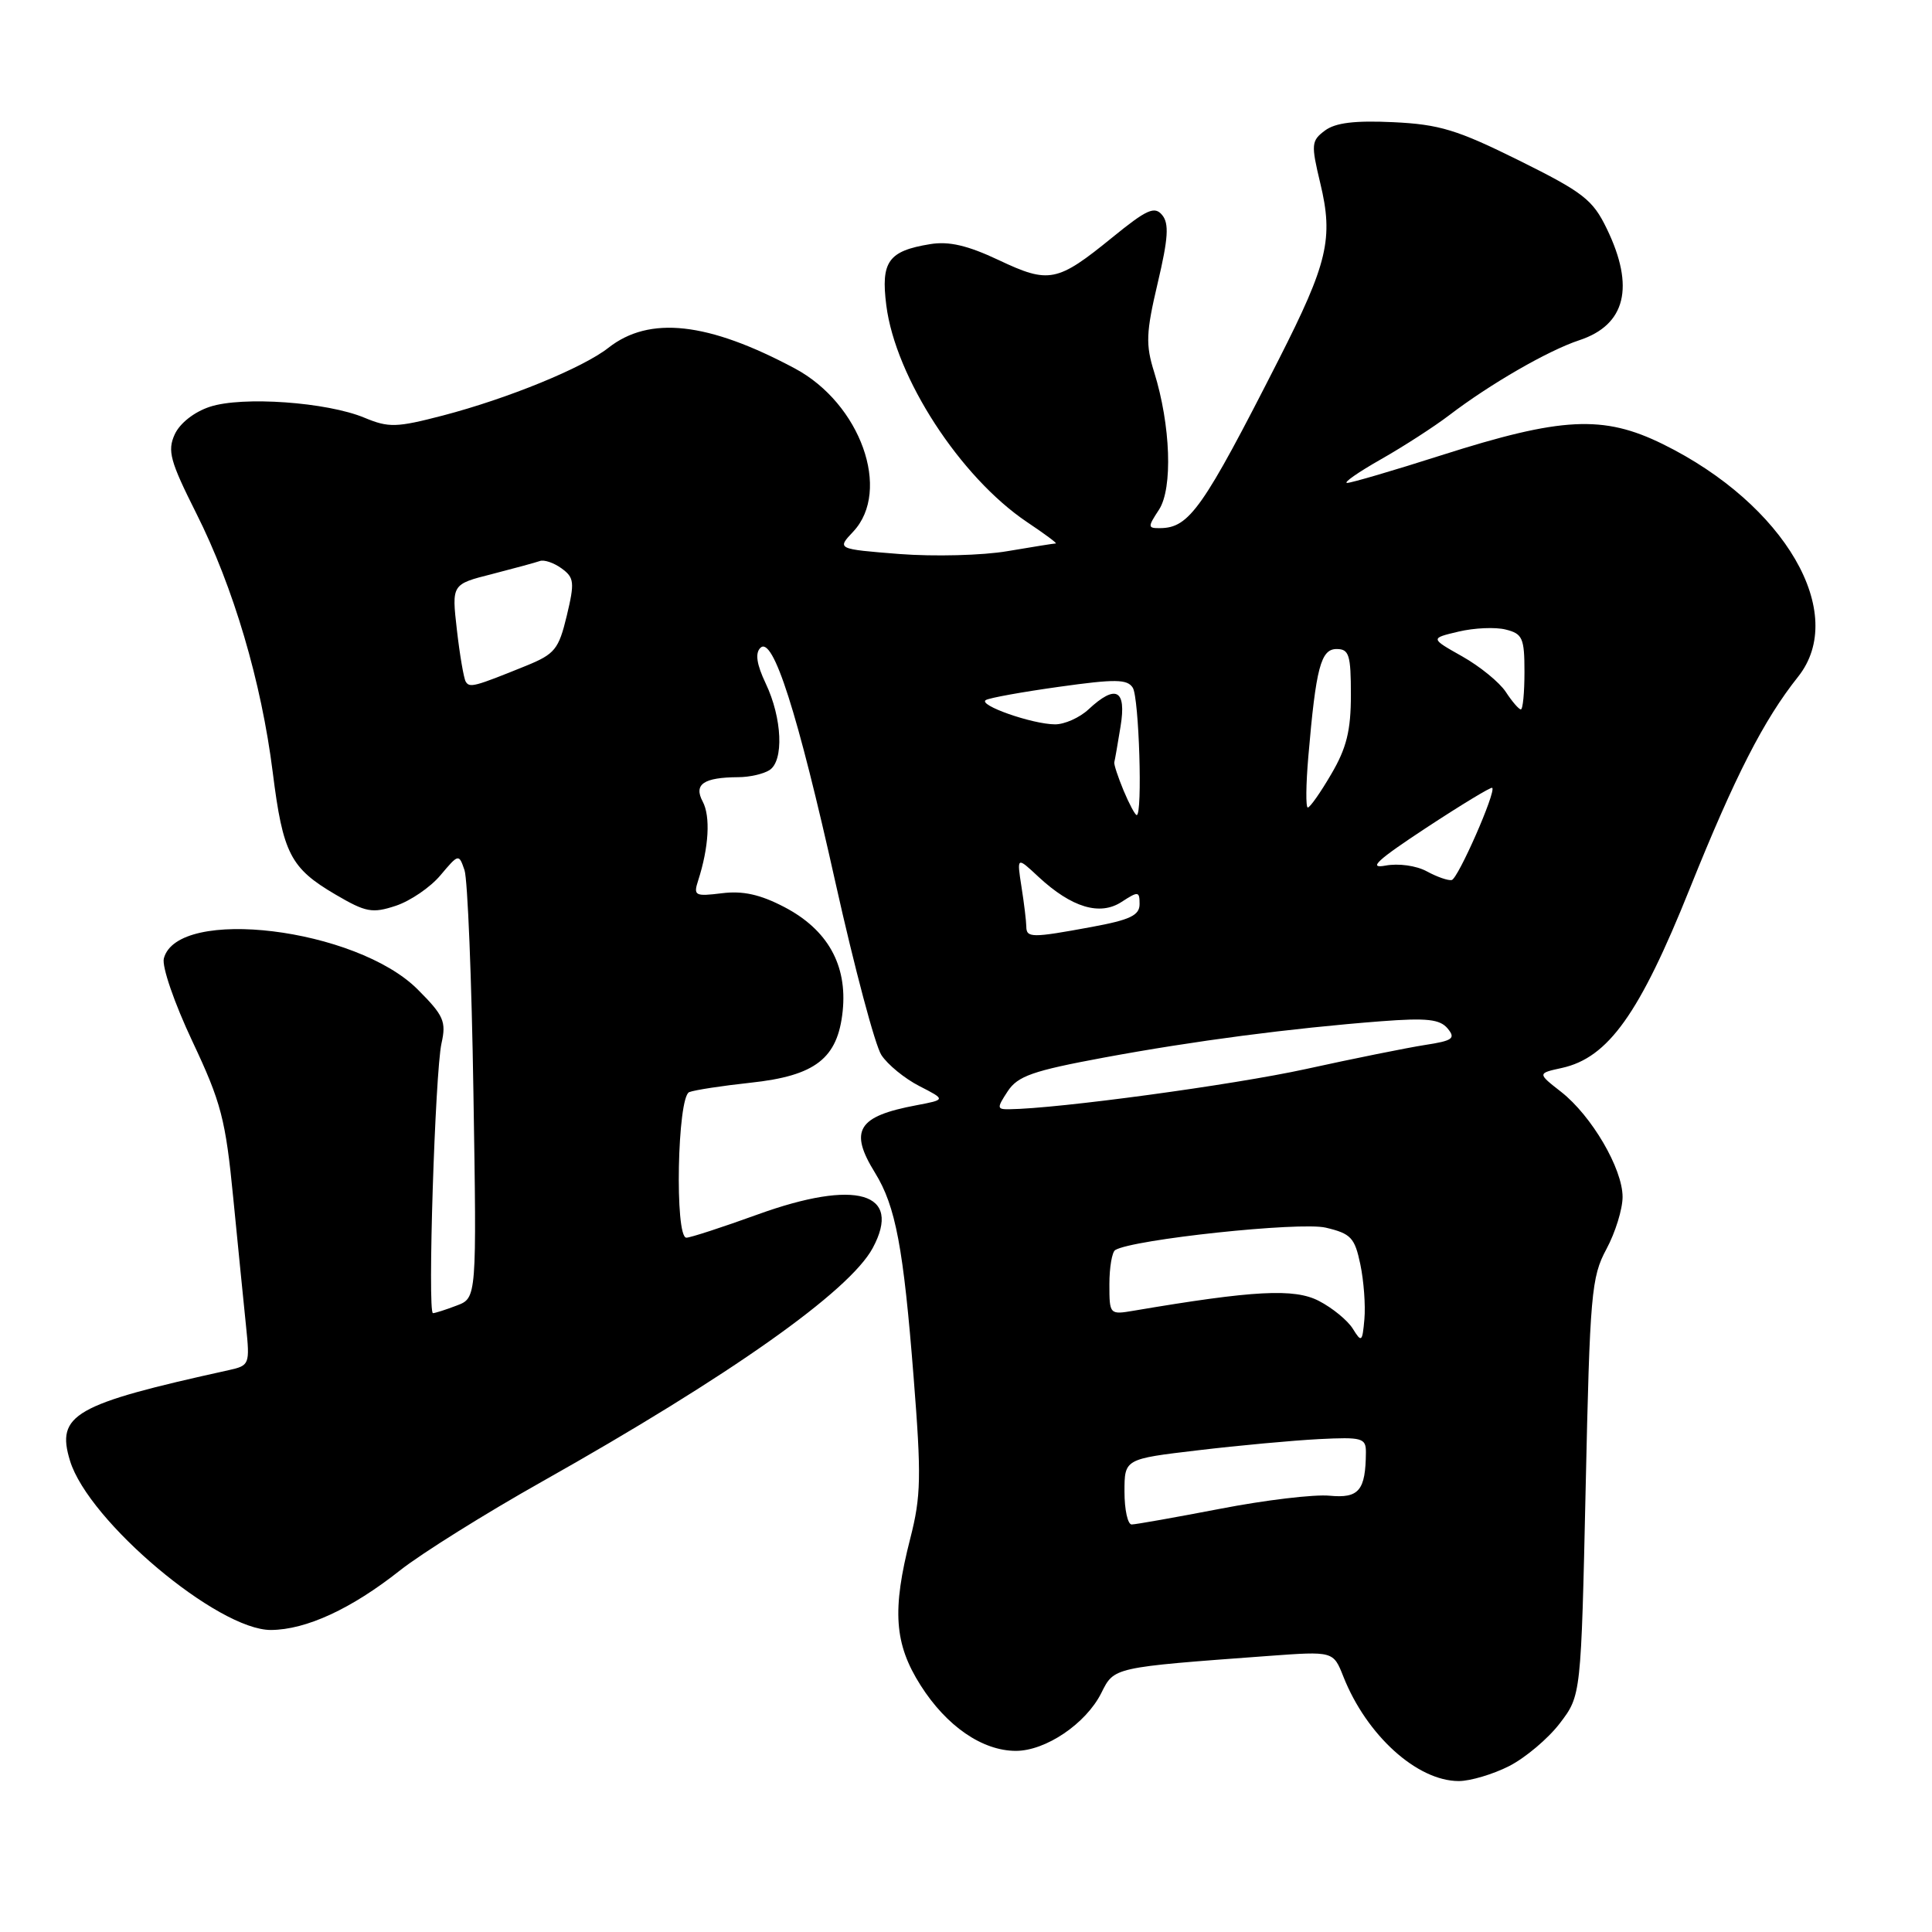 <?xml version="1.0" encoding="UTF-8" standalone="no"?>
<!DOCTYPE svg PUBLIC "-//W3C//DTD SVG 1.1//EN" "http://www.w3.org/Graphics/SVG/1.1/DTD/svg11.dtd" >
<svg xmlns="http://www.w3.org/2000/svg" xmlns:xlink="http://www.w3.org/1999/xlink" version="1.1" viewBox="0 0 256 256">
 <g >
 <path fill="currentColor"
d=" M 199.98 234.01 C 202.13 232.91 205.15 230.36 206.69 228.34 C 209.50 224.66 209.50 224.66 210.11 197.08 C 210.67 171.43 210.86 169.22 212.86 165.51 C 214.04 163.32 215.00 160.21 215.00 158.60 C 215.00 154.85 210.90 147.85 206.86 144.68 C 203.71 142.22 203.71 142.22 206.95 141.51 C 213.10 140.16 217.25 134.34 223.91 117.73 C 229.89 102.85 233.71 95.38 238.25 89.68 C 244.93 81.29 236.53 66.82 220.34 58.85 C 212.44 54.96 206.93 55.24 191.00 60.32 C 184.68 62.34 179.05 63.99 178.50 63.99 C 177.95 63.98 179.97 62.57 183.00 60.85 C 186.03 59.13 190.07 56.51 192.00 55.04 C 197.43 50.89 205.14 46.44 209.27 45.08 C 215.41 43.05 216.65 38.03 212.91 30.31 C 211.05 26.46 209.80 25.49 201.28 21.26 C 193.09 17.20 190.73 16.48 184.62 16.19 C 179.52 15.95 176.95 16.26 175.56 17.30 C 173.75 18.65 173.71 19.12 174.94 24.26 C 176.71 31.61 175.94 34.85 169.43 47.66 C 159.39 67.39 157.59 69.95 153.73 69.98 C 152.07 70.00 152.06 69.84 153.57 67.54 C 155.42 64.71 155.12 56.33 152.93 49.30 C 151.79 45.66 151.85 44.08 153.40 37.51 C 154.80 31.58 154.93 29.62 153.99 28.49 C 152.99 27.28 151.96 27.74 147.39 31.46 C 140.09 37.40 139.01 37.62 132.33 34.46 C 128.22 32.52 125.74 31.94 123.25 32.35 C 117.71 33.25 116.70 34.66 117.44 40.46 C 118.65 50.01 127.23 63.22 136.09 69.18 C 138.41 70.73 140.12 72.00 139.90 72.01 C 139.68 72.01 136.80 72.47 133.50 73.03 C 130.20 73.60 123.76 73.76 119.19 73.41 C 110.88 72.75 110.88 72.75 113.06 70.44 C 118.15 65.01 114.02 53.47 105.32 48.82 C 93.81 42.67 86.05 41.81 80.61 46.09 C 77.24 48.74 67.29 52.81 58.68 55.06 C 52.53 56.66 51.51 56.69 48.29 55.35 C 43.33 53.28 32.11 52.48 27.81 53.90 C 25.73 54.58 23.83 56.08 23.15 57.56 C 22.16 59.74 22.54 61.11 26.00 68.00 C 30.94 77.82 34.63 90.32 36.14 102.34 C 37.49 113.10 38.48 115.03 44.47 118.54 C 48.48 120.89 49.33 121.05 52.45 120.02 C 54.37 119.38 57.03 117.57 58.36 115.98 C 60.77 113.12 60.80 113.11 61.55 115.30 C 61.96 116.51 62.50 129.76 62.73 144.74 C 63.17 171.99 63.17 171.99 60.52 172.99 C 59.06 173.55 57.64 174.00 57.37 174.00 C 56.63 174.00 57.65 142.08 58.50 138.25 C 59.15 135.35 58.80 134.56 55.34 131.10 C 47.21 122.97 23.52 120.08 21.71 127.00 C 21.43 128.06 23.10 132.91 25.49 137.98 C 29.31 146.08 29.89 148.30 30.91 158.77 C 31.55 165.22 32.30 172.85 32.60 175.71 C 33.12 180.79 33.06 180.94 30.32 181.55 C 9.79 186.07 7.40 187.44 9.28 193.57 C 11.75 201.60 28.89 216.02 35.91 215.98 C 40.57 215.95 46.57 213.18 53.01 208.08 C 55.85 205.84 64.32 200.54 71.84 196.31 C 96.73 182.29 112.54 171.12 115.64 165.37 C 119.61 157.99 113.45 156.20 100.38 160.93 C 95.71 162.62 91.47 164.00 90.95 164.00 C 89.38 164.00 89.75 145.31 91.33 144.71 C 92.05 144.43 95.70 143.87 99.42 143.47 C 108.06 142.55 111.01 140.25 111.66 133.97 C 112.29 127.87 109.66 123.18 103.93 120.19 C 100.73 118.52 98.43 118.01 95.65 118.36 C 92.08 118.80 91.86 118.68 92.51 116.67 C 93.93 112.27 94.16 108.17 93.11 106.21 C 91.89 103.92 93.22 103.01 97.83 102.98 C 99.30 102.98 101.15 102.56 101.95 102.05 C 103.89 100.83 103.65 95.16 101.46 90.56 C 100.26 88.03 100.04 86.56 100.75 85.85 C 102.42 84.18 105.68 94.39 110.71 116.98 C 113.23 128.27 115.96 138.54 116.79 139.80 C 117.62 141.07 119.88 142.92 121.82 143.91 C 125.33 145.71 125.33 145.71 121.44 146.45 C 113.63 147.91 112.47 149.79 115.95 155.41 C 118.68 159.84 119.71 165.30 121.06 182.50 C 122.10 195.65 122.04 198.29 120.62 203.83 C 118.18 213.36 118.49 217.81 121.98 223.31 C 125.42 228.73 130.16 231.99 134.60 232.00 C 138.56 232.00 143.88 228.40 145.92 224.35 C 147.65 220.89 147.36 220.95 168.09 219.42 C 176.67 218.79 176.67 218.79 178.00 222.15 C 181.07 229.92 187.76 235.99 193.29 236.00 C 194.82 236.00 197.84 235.10 199.98 234.01 Z  M 149.00 197.66 C 149.00 193.32 149.00 193.32 158.75 192.17 C 164.11 191.53 171.31 190.87 174.75 190.69 C 180.50 190.40 181.00 190.54 180.99 192.44 C 180.95 197.50 180.07 198.56 176.18 198.19 C 174.15 197.99 167.62 198.77 161.69 199.92 C 155.75 201.06 150.47 202.00 149.95 202.00 C 149.43 202.00 149.00 200.05 149.00 197.66 Z  M 179.26 176.07 C 178.58 174.97 176.55 173.30 174.76 172.38 C 171.51 170.69 166.14 170.98 150.25 173.67 C 147.03 174.22 147.00 174.19 147.00 170.17 C 147.00 167.94 147.35 165.90 147.77 165.64 C 150.06 164.23 172.26 161.86 175.67 162.67 C 179.01 163.46 179.51 164.00 180.25 167.53 C 180.71 169.71 180.95 172.98 180.79 174.79 C 180.52 177.84 180.41 177.93 179.26 176.07 Z  M 133.52 144.61 C 134.85 142.58 136.82 141.89 146.30 140.13 C 158.30 137.91 170.90 136.26 183.02 135.32 C 189.07 134.86 190.79 135.05 191.82 136.28 C 192.91 137.60 192.51 137.90 188.79 138.47 C 186.43 138.84 179.32 140.27 173.00 141.66 C 163.39 143.76 140.19 146.91 133.73 146.98 C 132.09 147.00 132.07 146.82 133.52 144.61 Z  M 135.99 122.75 C 135.98 122.06 135.70 119.70 135.35 117.50 C 134.73 113.50 134.73 113.50 137.61 116.19 C 142.00 120.26 145.75 121.39 148.63 119.50 C 150.83 118.07 151.00 118.09 151.00 119.80 C 151.00 121.29 149.74 121.89 144.63 122.83 C 136.67 124.30 136.00 124.29 135.99 122.75 Z  M 189.06 115.46 C 187.67 114.70 185.30 114.37 183.56 114.70 C 181.22 115.13 182.49 113.96 188.98 109.69 C 193.64 106.63 197.58 104.24 197.73 104.39 C 198.26 104.92 193.20 116.43 192.36 116.61 C 191.89 116.71 190.40 116.19 189.06 115.46 Z  M 148.88 104.75 C 148.14 102.96 147.58 101.28 147.65 101.00 C 147.73 100.72 148.10 98.59 148.48 96.25 C 149.28 91.37 147.86 90.62 144.23 94.00 C 143.05 95.10 141.05 95.99 139.79 95.98 C 136.75 95.96 129.51 93.41 130.63 92.76 C 131.11 92.47 135.49 91.68 140.37 91.00 C 147.78 89.96 149.38 89.98 150.10 91.13 C 150.93 92.44 151.41 108.00 150.62 108.00 C 150.41 108.00 149.63 106.54 148.88 104.75 Z  M 173.36 100.25 C 174.37 88.45 175.02 86.00 177.11 86.00 C 178.76 86.00 179.00 86.78 179.00 92.07 C 179.00 96.80 178.43 99.12 176.40 102.57 C 174.98 105.01 173.58 107.00 173.29 107.00 C 173.01 107.00 173.04 103.96 173.36 100.25 Z  M 199.53 91.69 C 198.70 90.42 196.10 88.30 193.76 86.98 C 189.50 84.58 189.50 84.58 193.27 83.69 C 195.34 83.20 198.15 83.07 199.52 83.42 C 201.74 83.97 202.00 84.55 202.00 89.02 C 202.00 91.76 201.79 94.00 201.52 94.00 C 201.26 94.00 200.36 92.96 199.53 91.69 Z  M 61.71 90.32 C 61.45 89.87 60.92 86.78 60.54 83.46 C 59.85 77.42 59.85 77.42 65.18 76.07 C 68.10 75.32 70.96 74.54 71.53 74.34 C 72.09 74.13 73.39 74.57 74.42 75.32 C 76.09 76.54 76.16 77.16 75.10 81.59 C 74.03 86.04 73.52 86.67 69.71 88.22 C 62.83 91.01 62.22 91.17 61.71 90.32 Z "/>
</g>
</svg>